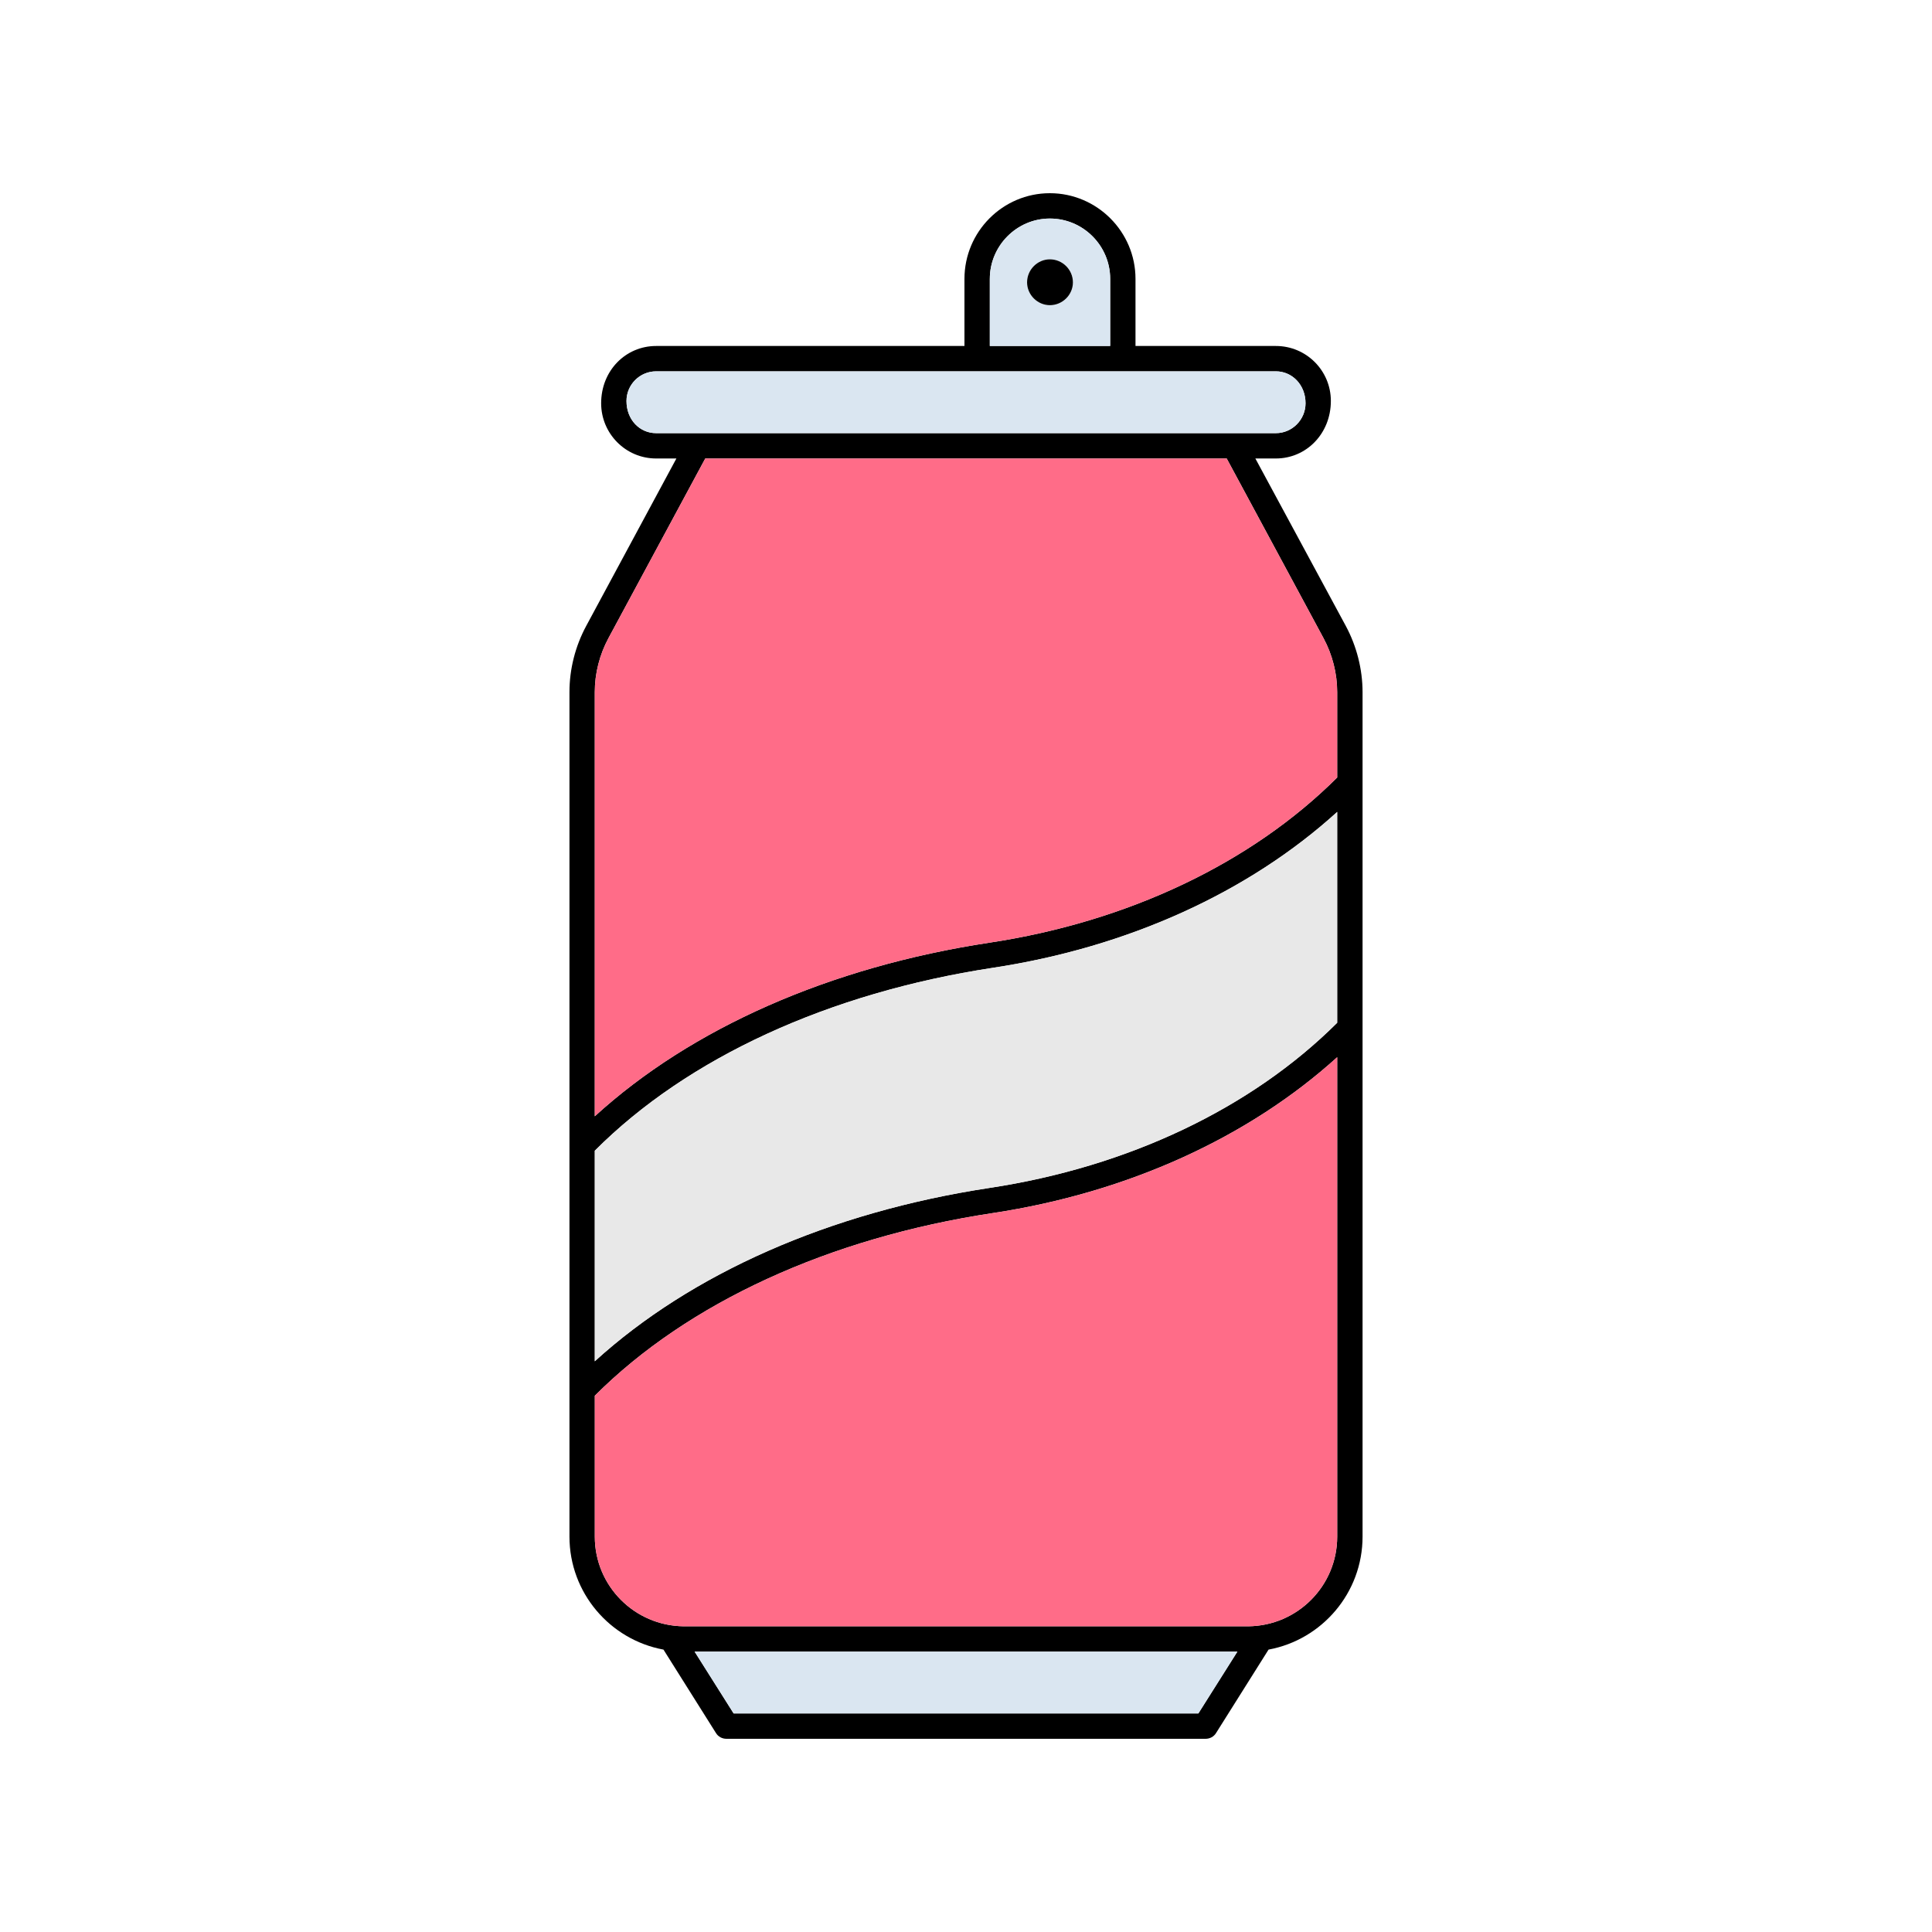 <svg id="Layer_1" enable-background="new 0 0 100 100" viewBox="0 0 100 100" xmlns="http://www.w3.org/2000/svg"><g><path d="m69.659 32.4-4.682-8.669h1.062c1.574 0 2.846-1.285 2.846-2.977 0-1.574-1.272-2.846-2.846-2.846h-7.266v-3.475c0-2.439-1.993-4.433-4.433-4.433-2.439 0-4.42 1.993-4.42 4.433v3.475h-15.959c-1.574 0-2.846 1.272-2.846 2.964 0 1.574 1.272 2.859 2.846 2.859h1.049l-4.669 8.669c-.564 1.049-.866 2.229-.866 3.423v43.711c0 2.911 2.098 5.338 4.866 5.849l2.715 4.315c.118.197.328.302.551.302h24.787c.223 0 .433-.105.551-.302l2.715-4.315c2.767-.511 4.866-2.938 4.866-5.849v-43.711c-.001-1.18-.303-2.374-.867-3.423zm-18.426-17.967c0-1.718 1.403-3.121 3.108-3.121 1.718 0 3.121 1.403 3.121 3.121v3.475h-6.23v-3.475zm-17.272 7.987c-.852 0-1.534-.695-1.534-1.665 0-.839.682-1.534 1.534-1.534h32.079c.839 0 1.534.695 1.534 1.652 0 .852-.695 1.547-1.534 1.547zm28.065 66.269h-24.052l-2.02-3.2h28.092zm7.187-9.155c0 2.557-2.059 4.616-4.603 4.643h-29.22c-2.544-.026-4.603-2.085-4.603-4.643v-7.292c4.8-4.8 12.105-8.17 20.616-9.456 6.99-1.062 13.233-3.921 17.81-8.065zm0-26.596c-4.433 4.42-10.807 7.462-18.007 8.551-8.275 1.259-15.436 4.433-20.42 8.971v-10.899c4.8-4.813 12.105-8.17 20.616-9.469 6.99-1.062 13.233-3.908 17.81-8.066v10.912zm0-12.695c-4.433 4.42-10.807 7.462-18.007 8.551-8.275 1.259-15.436 4.433-20.42 8.984v-21.955c0-.97.249-1.941.708-2.793l5.01-9.298h26.99l5.01 9.298c.459.852.708 1.823.708 2.793v4.42z"/><path d="m54.341 11.311c-1.705 0-3.108 1.403-3.108 3.121v3.475h6.23v-3.475c-.001-1.717-1.404-3.121-3.122-3.121zm0 4.486c-.643 0-1.18-.538-1.18-1.18 0-.656.538-1.193 1.18-1.193.656 0 1.193.538 1.193 1.193 0 .642-.537 1.18-1.193 1.18z" fill="#dae6f1"/><path d="m67.574 20.872c0 .852-.695 1.547-1.534 1.547h-32.079c-.852 0-1.534-.695-1.534-1.665 0-.839.682-1.534 1.534-1.534h32.079c.839 0 1.534.695 1.534 1.652z" fill="#dae6f1"/><path d="m69.213 35.823v4.42c-4.433 4.42-10.807 7.462-18.007 8.551-8.275 1.259-15.436 4.433-20.42 8.984v-21.955c0-.97.249-1.941.708-2.793l5.01-9.298h26.99l5.01 9.298c.46.852.709 1.823.709 2.793z" fill="#ff6c88"/><path d="m69.213 42.026v10.911c-4.433 4.42-10.807 7.462-18.007 8.551-8.275 1.259-15.436 4.433-20.42 8.971v-10.898c4.8-4.813 12.105-8.17 20.616-9.469 6.991-1.062 13.234-3.908 17.811-8.066z" fill="#e8e8e8"/><path d="m64.046 85.489-2.02 3.2h-24.052l-2.02-3.2z" fill="#dae6f1"/><path d="m69.213 54.721v24.813c0 2.557-2.059 4.616-4.603 4.643h-29.22c-2.544-.026-4.603-2.085-4.603-4.643v-7.292c4.8-4.8 12.105-8.17 20.616-9.456 6.99-1.061 13.233-3.92 17.81-8.065z" fill="#ff6c88"/><path d="m55.534 14.616c0 .643-.538 1.18-1.193 1.18-.643 0-1.18-.538-1.18-1.18 0-.656.538-1.193 1.18-1.193.656 0 1.193.538 1.193 1.193z"/></g></svg>